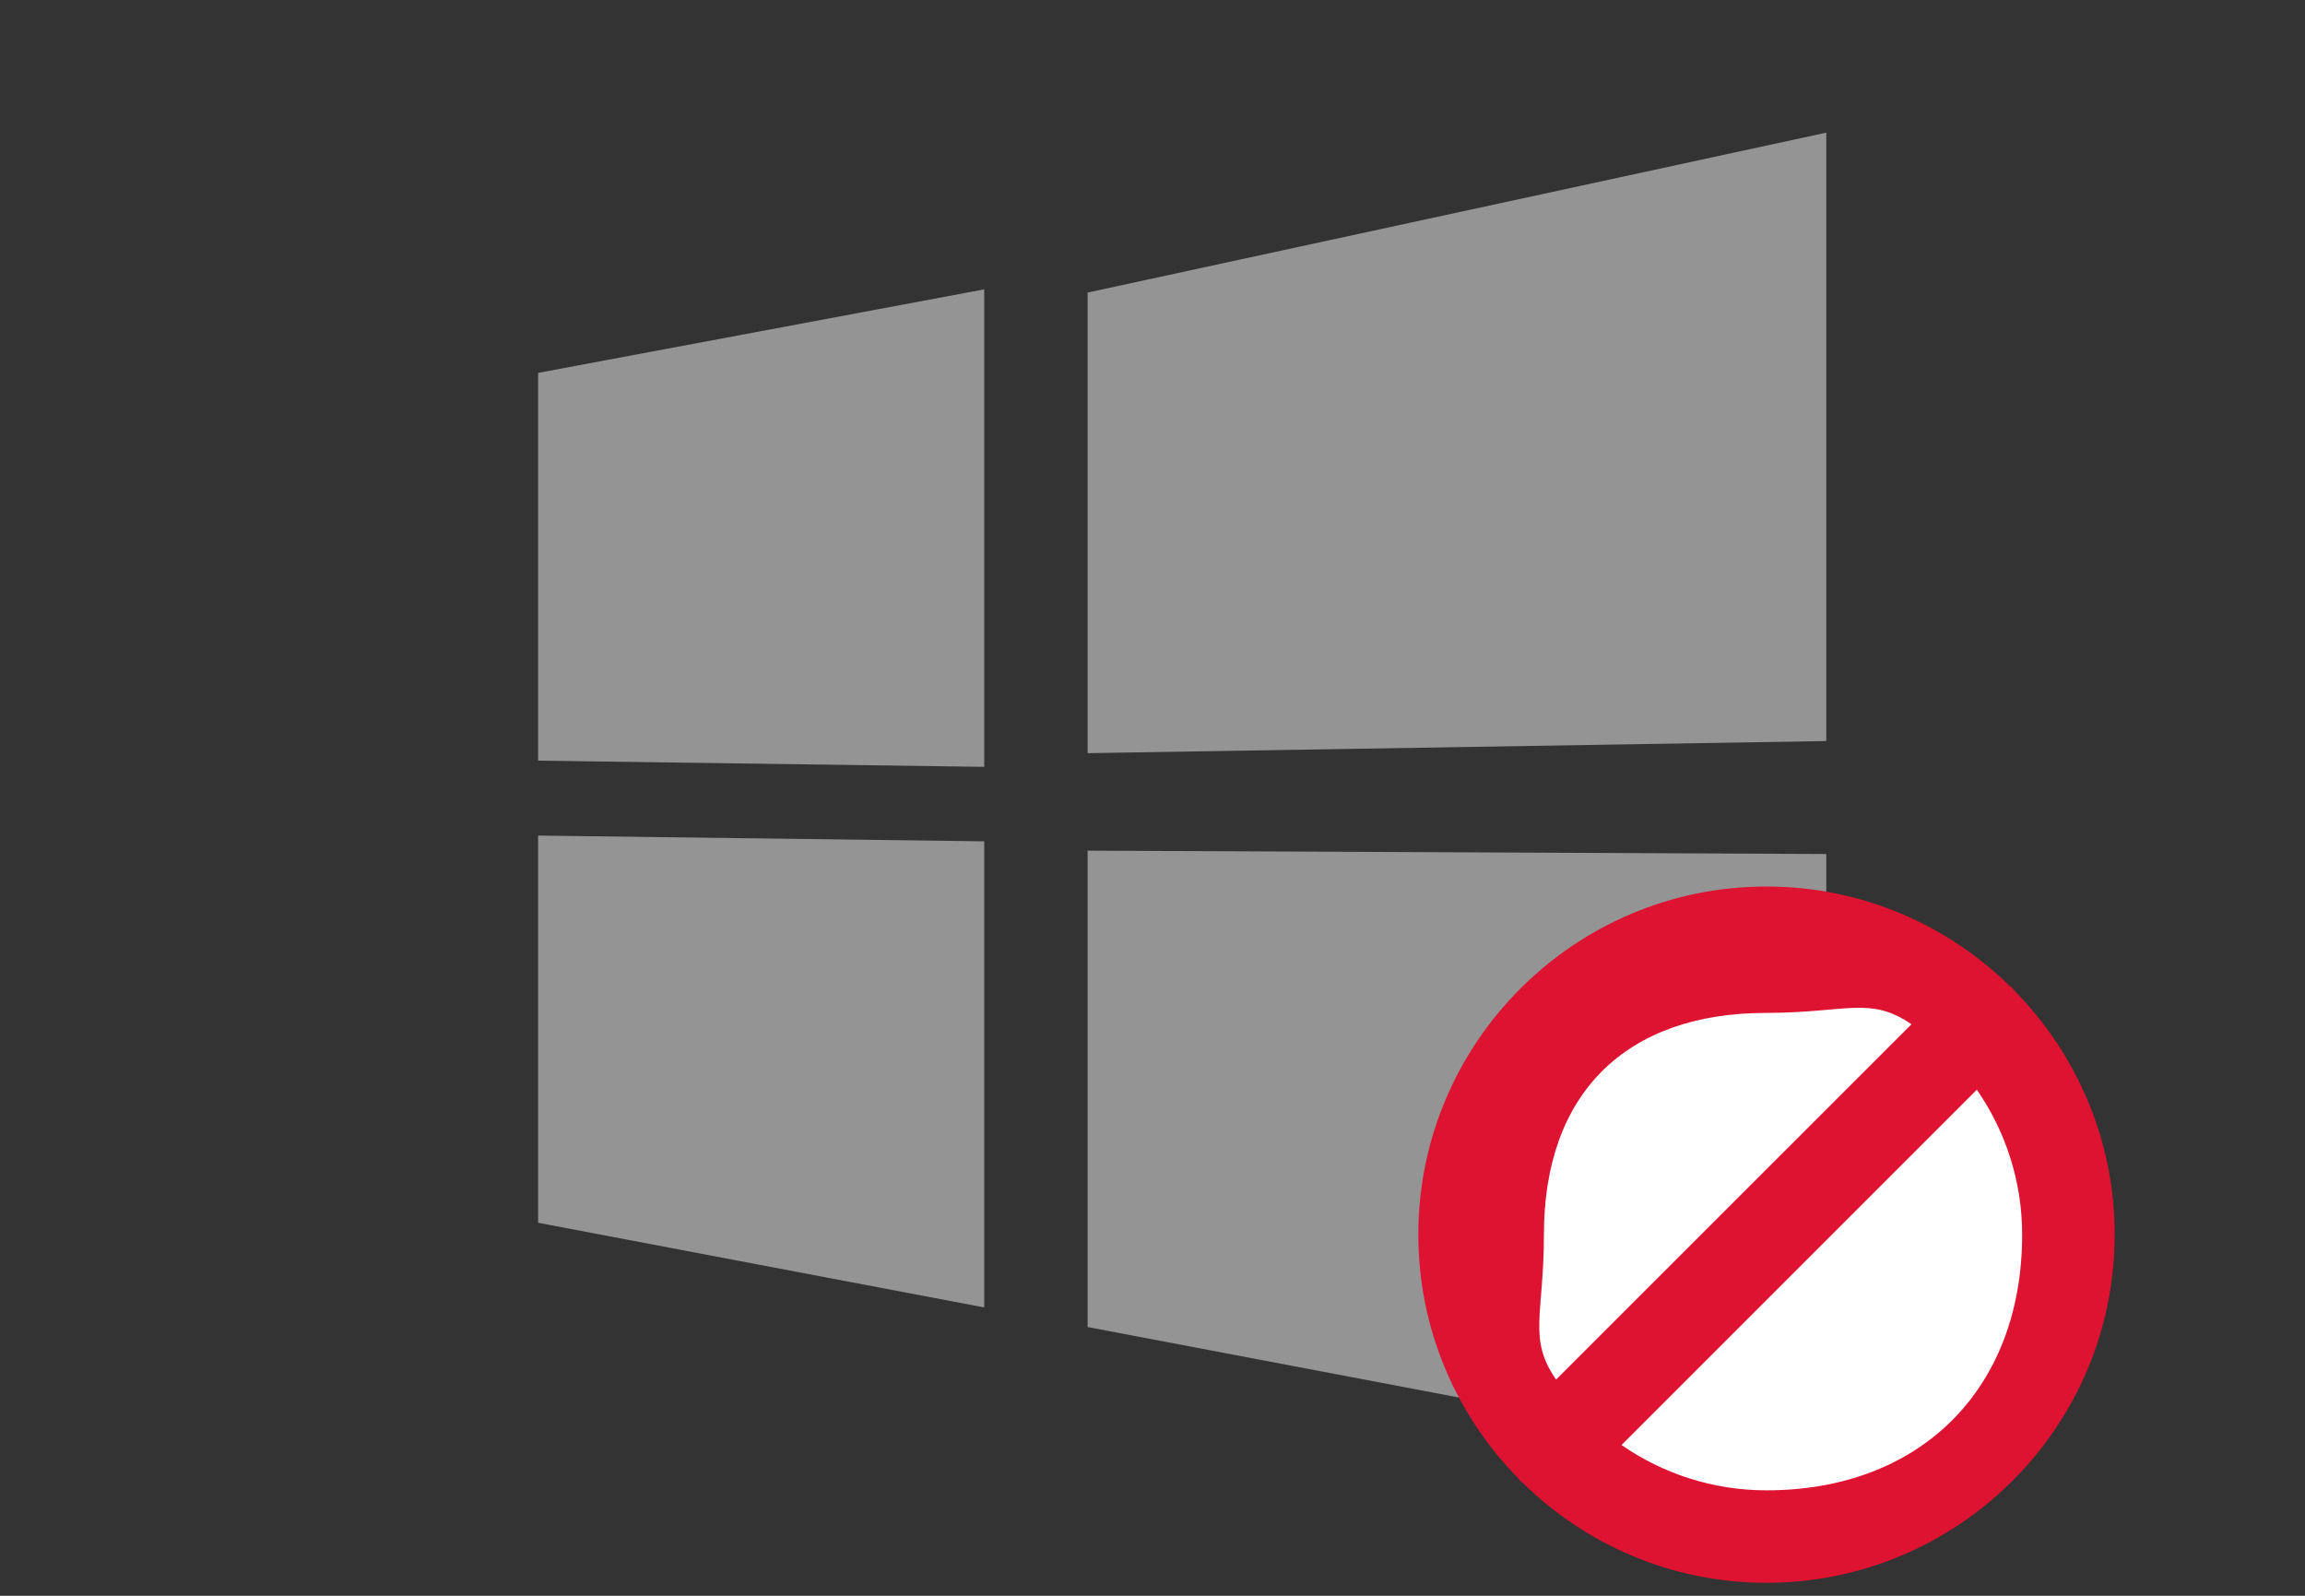 <svg xmlns="http://www.w3.org/2000/svg" width="52" height="36">
    <rect width="100%" height="100%" fill="#333333" stroke="none"/>
    <path fill="#949494" fill-rule="evenodd" d="M24.536 29.937V19.19l16.664.076V33.1l-16.664-3.163zm0-23.337L41.2 2.992v13.726l-16.664.273V6.6zM12.14 18.85l10.064.13v10.515l-10.064-1.91V18.85zm0-10.438l10.064-1.884V17.3l-10.064-.14V8.412z"/>
    <path fill="#FFF" fill-rule="evenodd" d="M39.999 21.999c3.314 0 6.001 2.687 6.001 6 0 3.314-2.687 6-6.001 6-3.313 0-6-2.686-6-6 0-3.313 2.687-6 6-6z"/>
    <path fill="#DE1231" fill-rule="evenodd" d="M45.45 22.354c-.016-.018-.028-.038-.045-.055-.016-.016-.036-.029-.054-.044-1.418-1.394-3.359-2.256-5.5-2.256-4.331 0-7.854 3.523-7.854 7.854 0 2.14.862 4.08 2.255 5.498.016.018.028.039.045.056.017.017.038.03.056.045 1.418 1.393 3.358 2.255 5.498 2.255 4.331 0 7.855-3.523 7.855-7.854 0-2.14-.863-4.081-2.256-5.499zm-5.599.496c1.799 0 2.34-.386 3.271.257l-8.017 8.016c-.643-.93-.275-1.453-.275-3.27 0-3.18 1.841-5.003 5.021-5.003zm0 10.771c-1.214 0-2.34-.379-3.27-1.022l8.016-8.016c.643.93 1.022 2.056 1.022 3.27 0 3.487-2.299 5.768-5.768 5.768z"/>
</svg>
